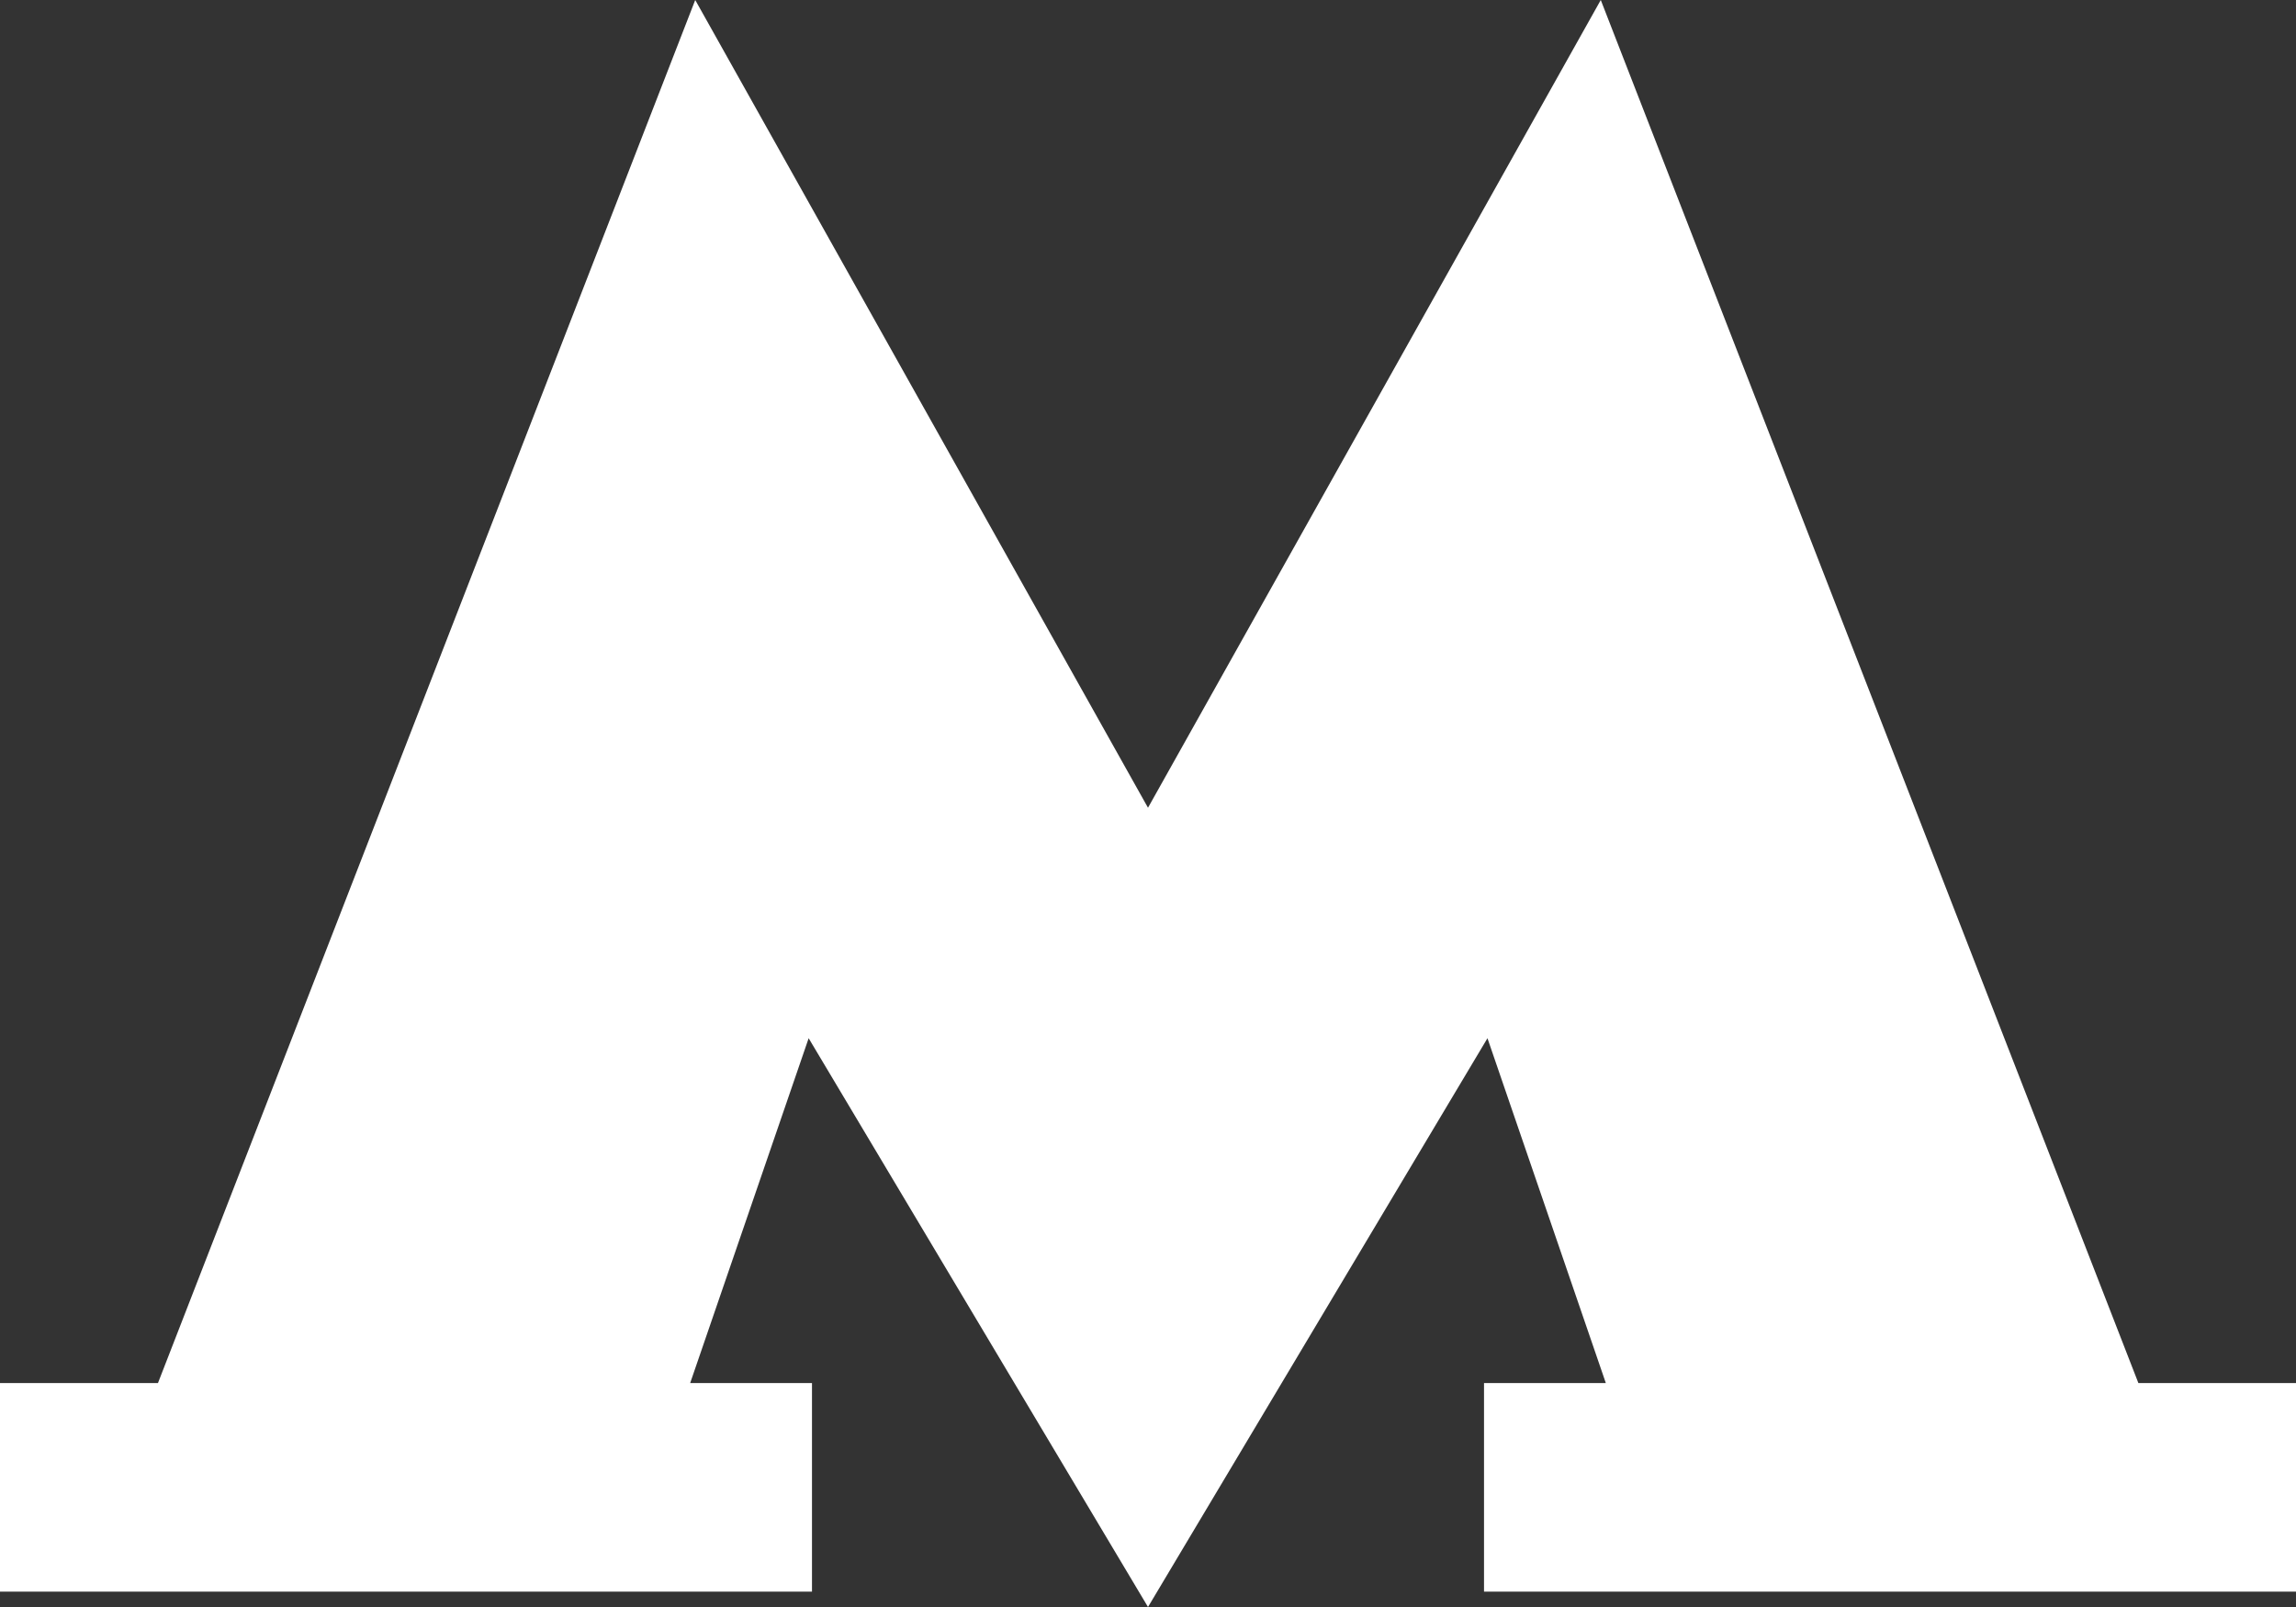<svg width="20" height="14" viewBox="0 0 20 14" fill="none" xmlns="http://www.w3.org/2000/svg">
<rect x="0" y="0" width="20" height="14" fill="#333333" stroke="none"/>
<path d="M18.627 12.049L13.944 0L10 7.037L6.056 0L1.376 12.049H0V13.866H7.073V12.049H6.012L7.044 9.045L10 14L12.957 9.045L13.988 12.049H12.927V13.866H20V12.049H18.627Z" fill="white"/>
</svg>
